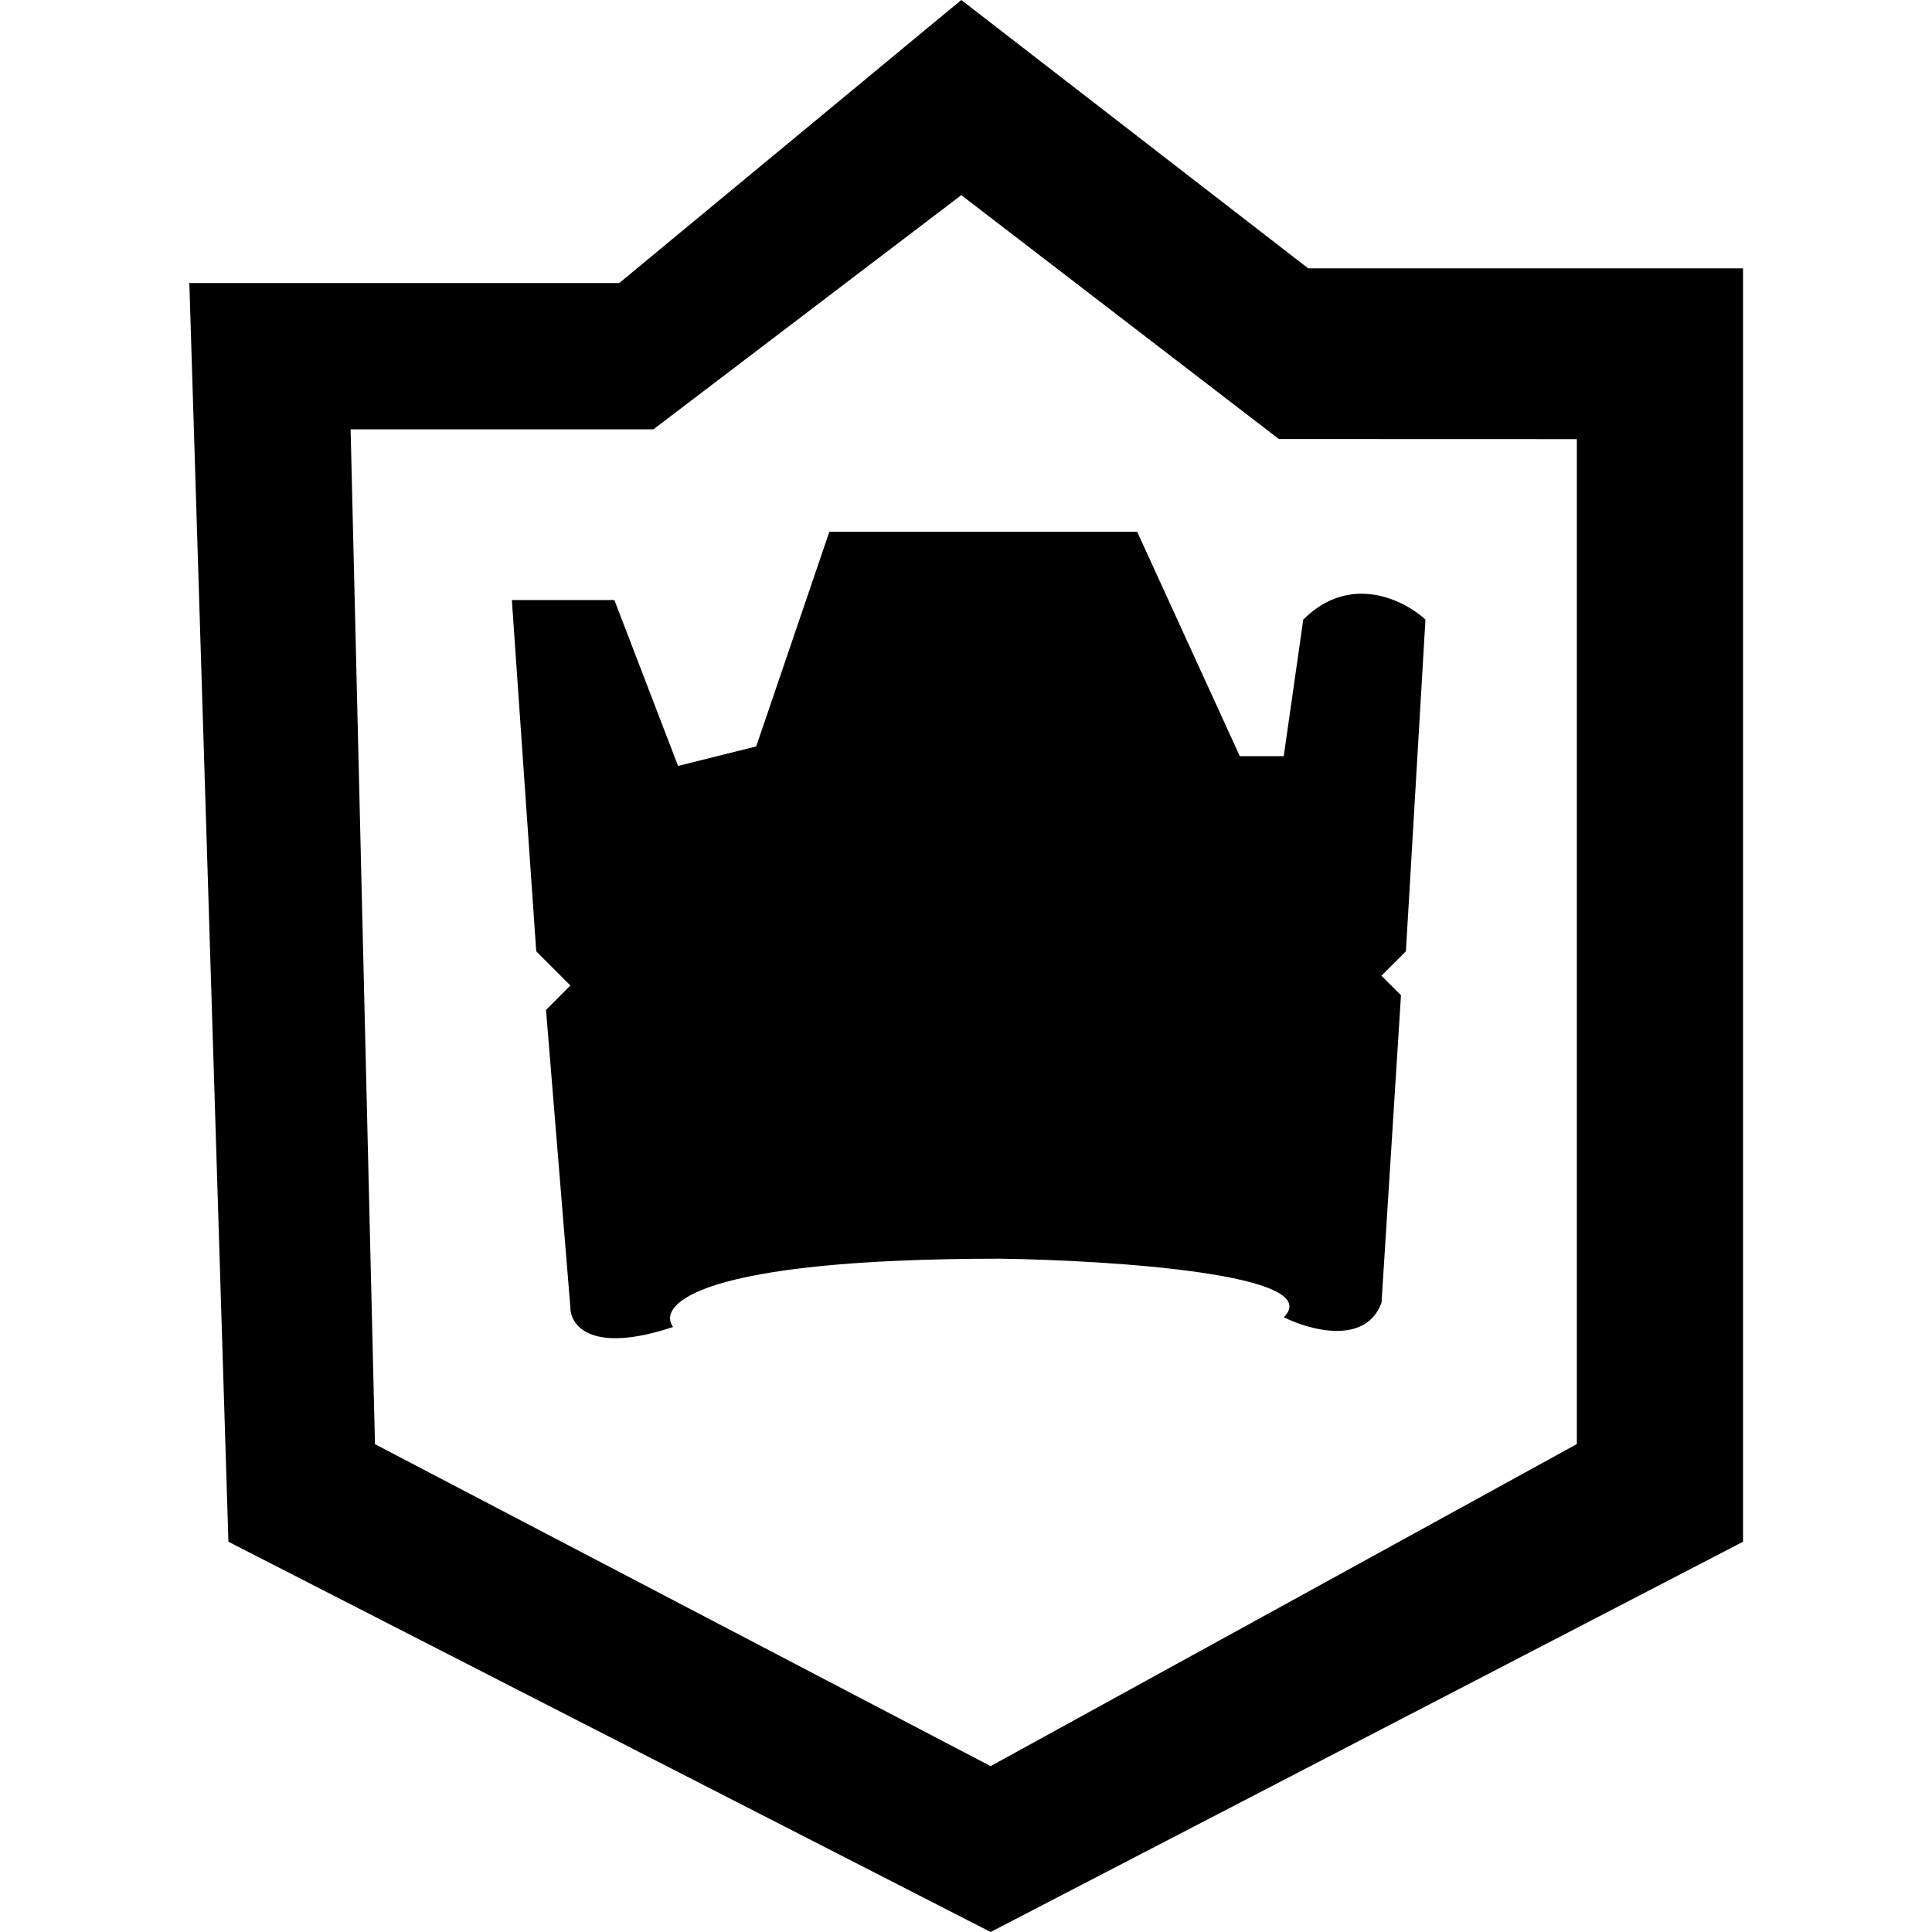 <svg width="1000" height="1000" viewBox="0 0 1000 1000" fill="none" xmlns="http://www.w3.org/2000/svg">
<g id="clashroyale">
<path d="M318.013 310.594H264.937L277.555 492.394L295.23 510.094L282.612 522.744L295.23 676.744C295.23 686.044 305.895 700.994 348.356 686.844C339.944 675.094 362.025 651.494 517.797 651.494C575.98 652.344 686.738 659.594 664.506 681.794C677.925 688.544 706.967 696.444 715.078 674.244L725.143 515.144L715.028 505.044L727.696 492.394L737.811 320.694C726.845 310.594 698.855 296.444 674.571 320.694L664.456 391.394H641.724L588.598 275.244H429.271L391.417 386.344L350.96 396.444L318.013 310.594Z" fill="currentColor"/>
<path fill-rule="evenodd" clip-rule="evenodd" d="M677.125 138.9L497.569 0L320.517 146.5H98L118.229 798L512.741 1000L902.196 798V138.9H677.125ZM661.953 227.25L497.569 101L338.242 222.2H181.469L194.087 747.5L512.741 914.15L816.173 747.45V227.3L661.953 227.25Z" fill="currentColor"/>
</g>
</svg>
